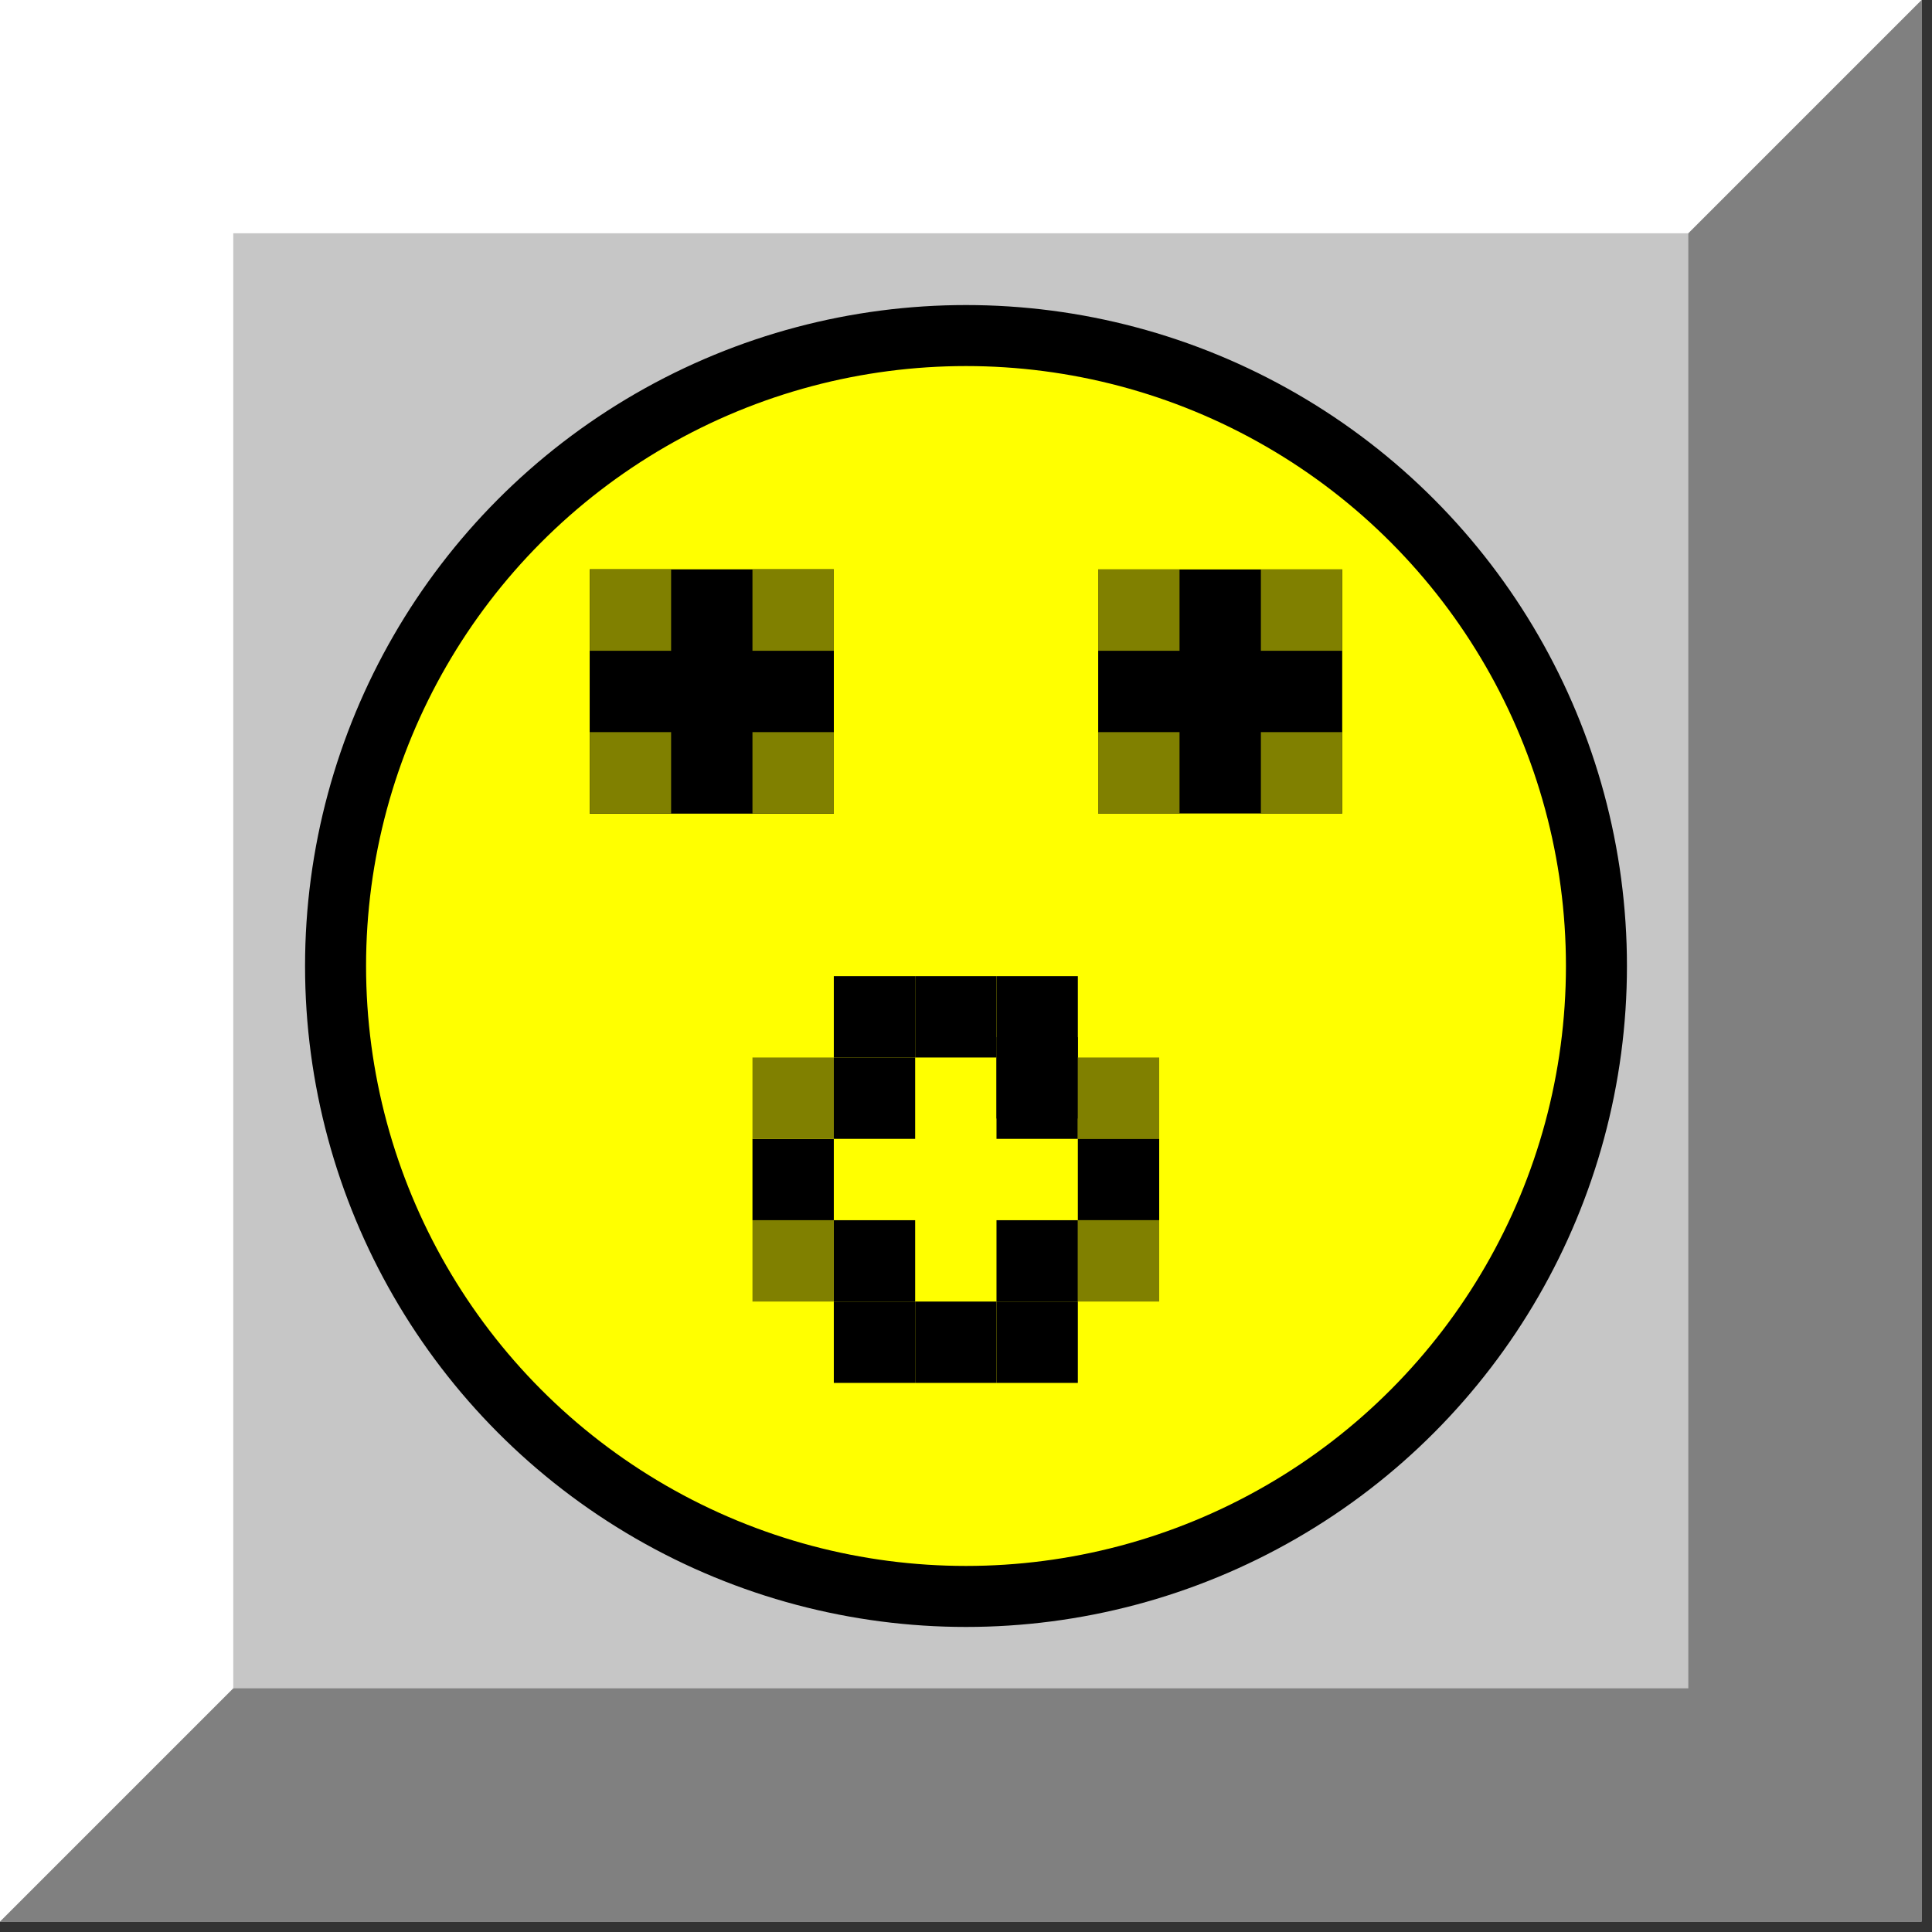<svg width="95" height="95" viewBox="0 0 95 95" fill="none" xmlns="http://www.w3.org/2000/svg">
<rect x="0" y="0" width="95" height="95" fill="#333333" stroke="none"/>
<g clip-path="url(#clip0_134_43)">
<path d="M94.488 0H0V94.488H94.488V0Z" fill="#CCCCCC"/>
<path fill-rule="evenodd" clip-rule="evenodd" d="M0 0H94.488L60.903 60.903L0 94.488V0Z" fill="white"/>
<path fill-rule="evenodd" clip-rule="evenodd" d="M94.488 0V94.488H0L94.488 0Z" fill="#808080"/>
<path d="M83.018 11.47H11.47V83.018H83.018V11.47Z" fill="#C6C6C6"/>
<path d="M54.765 43.415H49.249V63.292H54.765V43.415Z" fill="black" stroke="black" stroke-width="0.288"/>
<path d="M58.046 59.357H39.542C37.792 59.357 36.374 60.775 36.374 62.525V66.266C36.374 68.015 37.792 69.433 39.542 69.433H58.046C59.795 69.433 61.213 68.015 61.213 66.266V62.525C61.213 60.775 59.795 59.357 58.046 59.357Z" fill="black"/>
<path d="M69.004 65.848H28.853C26.998 65.848 25.495 67.352 25.495 69.206V74.546C25.495 76.4 26.998 77.903 28.853 77.903H69.004C70.858 77.903 72.361 76.4 72.361 74.546V69.206C72.361 67.352 70.858 65.848 69.004 65.848Z" fill="black"/>
<path fill-rule="evenodd" clip-rule="evenodd" d="M55.238 17.11V49.137C49.797 36.493 27.764 48.364 21.513 23.842C21.513 23.842 28.686 25.96 36.749 22.105C44.812 18.249 50.779 19.343 55.238 17.11Z" fill="url(#paint0_linear_134_43)"/>
<rect x="15" y="15" width="65" height="64" fill="#C6C6C6"/>
<circle cx="47.5" cy="47.5" r="31" fill="#FFFF00" stroke="black" stroke-width="3"/>
<rect x="45" y="48" width="4" height="4" fill="black"/>
<rect x="49" y="48" width="4" height="4" fill="black"/>
<rect x="41" y="48" width="4" height="4" fill="black"/>
<rect x="49" y="51" width="4" height="4" fill="black"/>
<rect x="49" y="52" width="4" height="4" fill="black"/>
<rect x="53" y="52" width="4" height="4" fill="#808000"/>
<rect x="53" y="56" width="4" height="4" fill="black"/>
<rect x="53" y="60" width="4" height="4" fill="#808000"/>
<rect x="49" y="60" width="4" height="4" fill="black"/>
<rect x="49" y="64" width="4" height="4" fill="black"/>
<rect x="45" y="64" width="4" height="4" fill="black"/>
<rect x="41" y="64" width="4" height="4" fill="black"/>
<rect x="41" y="60" width="4" height="4" fill="black"/>
<rect x="37" y="60" width="4" height="4" fill="#808000"/>
<rect x="37" y="56" width="4" height="4" fill="black"/>
<rect x="37" y="52" width="4" height="4" fill="#808000"/>
<rect x="41" y="52" width="4" height="4" fill="black"/>
<rect x="29" y="28" width="12" height="12" fill="black"/>
<rect x="37" y="36" width="4" height="4" fill="#808000"/>
<rect x="29" y="36" width="4" height="4" fill="#808000"/>
<rect x="37" y="28" width="4" height="4" fill="#808000"/>
<rect x="29" y="28" width="4" height="4" fill="#808000"/>
<rect x="29" y="28" width="12" height="12" fill="black"/>
<rect x="37" y="36" width="4" height="4" fill="#808000"/>
<rect x="29" y="36" width="4" height="4" fill="#808000"/>
<rect x="37" y="28" width="4" height="4" fill="#808000"/>
<rect x="29" y="28" width="4" height="4" fill="#808000"/>
<rect x="54" y="28" width="12" height="12" fill="black"/>
<rect x="62" y="36" width="4" height="4" fill="#808000"/>
<rect x="54" y="36" width="4" height="4" fill="#808000"/>
<rect x="62" y="28" width="4" height="4" fill="#808000"/>
<rect x="54" y="28" width="4" height="4" fill="#808000"/>
</g>
<defs>
<linearGradient id="paint0_linear_134_43" x1="26.526" y1="31.007" x2="50.225" y2="35.239" gradientUnits="userSpaceOnUse">
<stop stop-color="#E70030"/>
<stop offset="0.388" stop-color="#FF4848"/>
<stop offset="0.62" stop-color="#FF2F2F"/>
<stop offset="0.788" stop-color="#FF1C1C"/>
<stop offset="0.969" stop-color="#C01515"/>
<stop offset="1" stop-color="#A10D0D"/>
</linearGradient>
<clipPath id="clip0_134_43">
<rect width="94.488" height="94.488" fill="white"/>
</clipPath>
</defs>
</svg>
